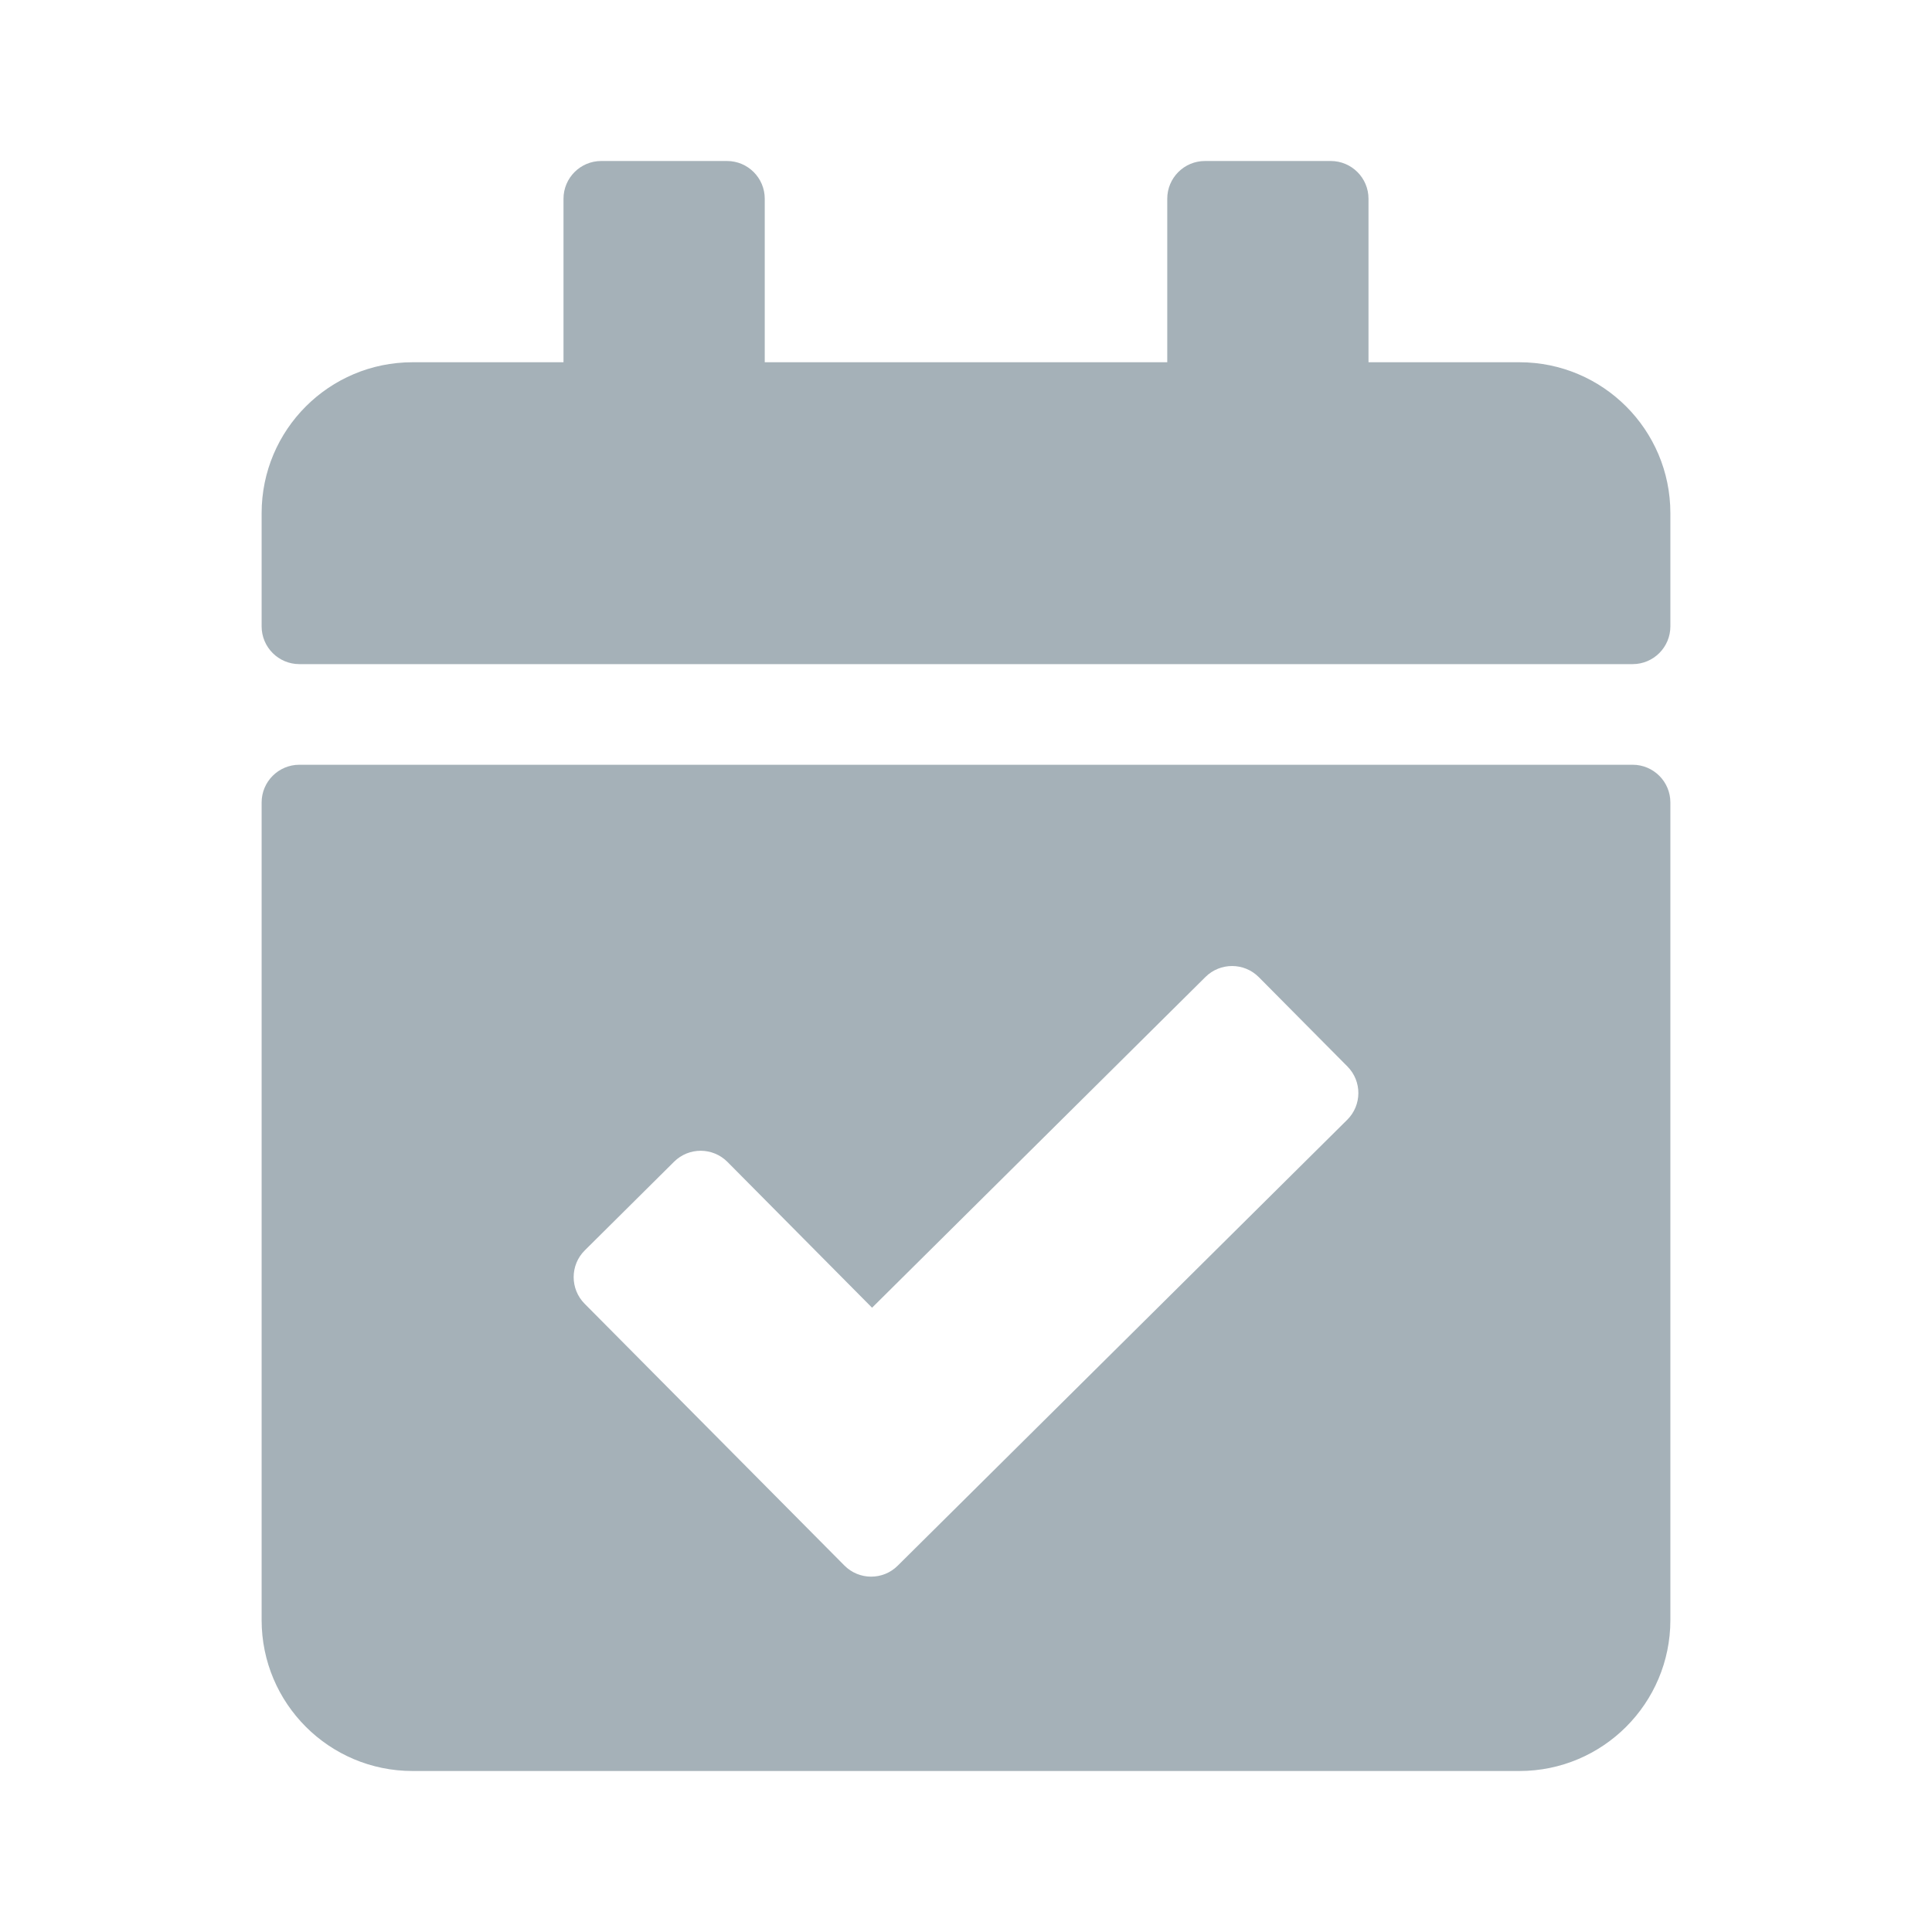 <svg width="24" height="24" viewBox="0 0 24 24" fill="none" xmlns="http://www.w3.org/2000/svg">
<path d="M20.281 8.25H3.719C3.46 8.25 3.25 8.04 3.25 7.781V6.375C3.25 5.339 4.089 4.5 5.125 4.5H7V2.469C7 2.21 7.21 2 7.469 2H9.031C9.29 2 9.5 2.21 9.5 2.469V4.5H14.5V2.469C14.5 2.21 14.71 2 14.969 2H16.531C16.79 2 17 2.21 17 2.469V4.5H18.875C19.91 4.5 20.75 5.339 20.75 6.375V7.781C20.75 8.04 20.54 8.25 20.281 8.25ZM3.719 9.5H20.281C20.54 9.5 20.75 9.71 20.75 9.969V20.125C20.75 21.16 19.91 22 18.875 22H5.125C4.089 22 3.25 21.16 3.25 20.125V9.969C3.25 9.71 3.46 9.5 3.719 9.5ZM16.738 13.248L15.638 12.139C15.456 11.955 15.159 11.954 14.975 12.136L10.833 16.245L9.037 14.434C8.854 14.25 8.558 14.249 8.374 14.431L7.265 15.532C7.081 15.714 7.08 16.011 7.262 16.195L10.489 19.447C10.671 19.631 10.968 19.632 11.151 19.45L16.735 13.911C16.919 13.729 16.921 13.432 16.738 13.248Z" fill="#A5B1B8"/>
</svg>
